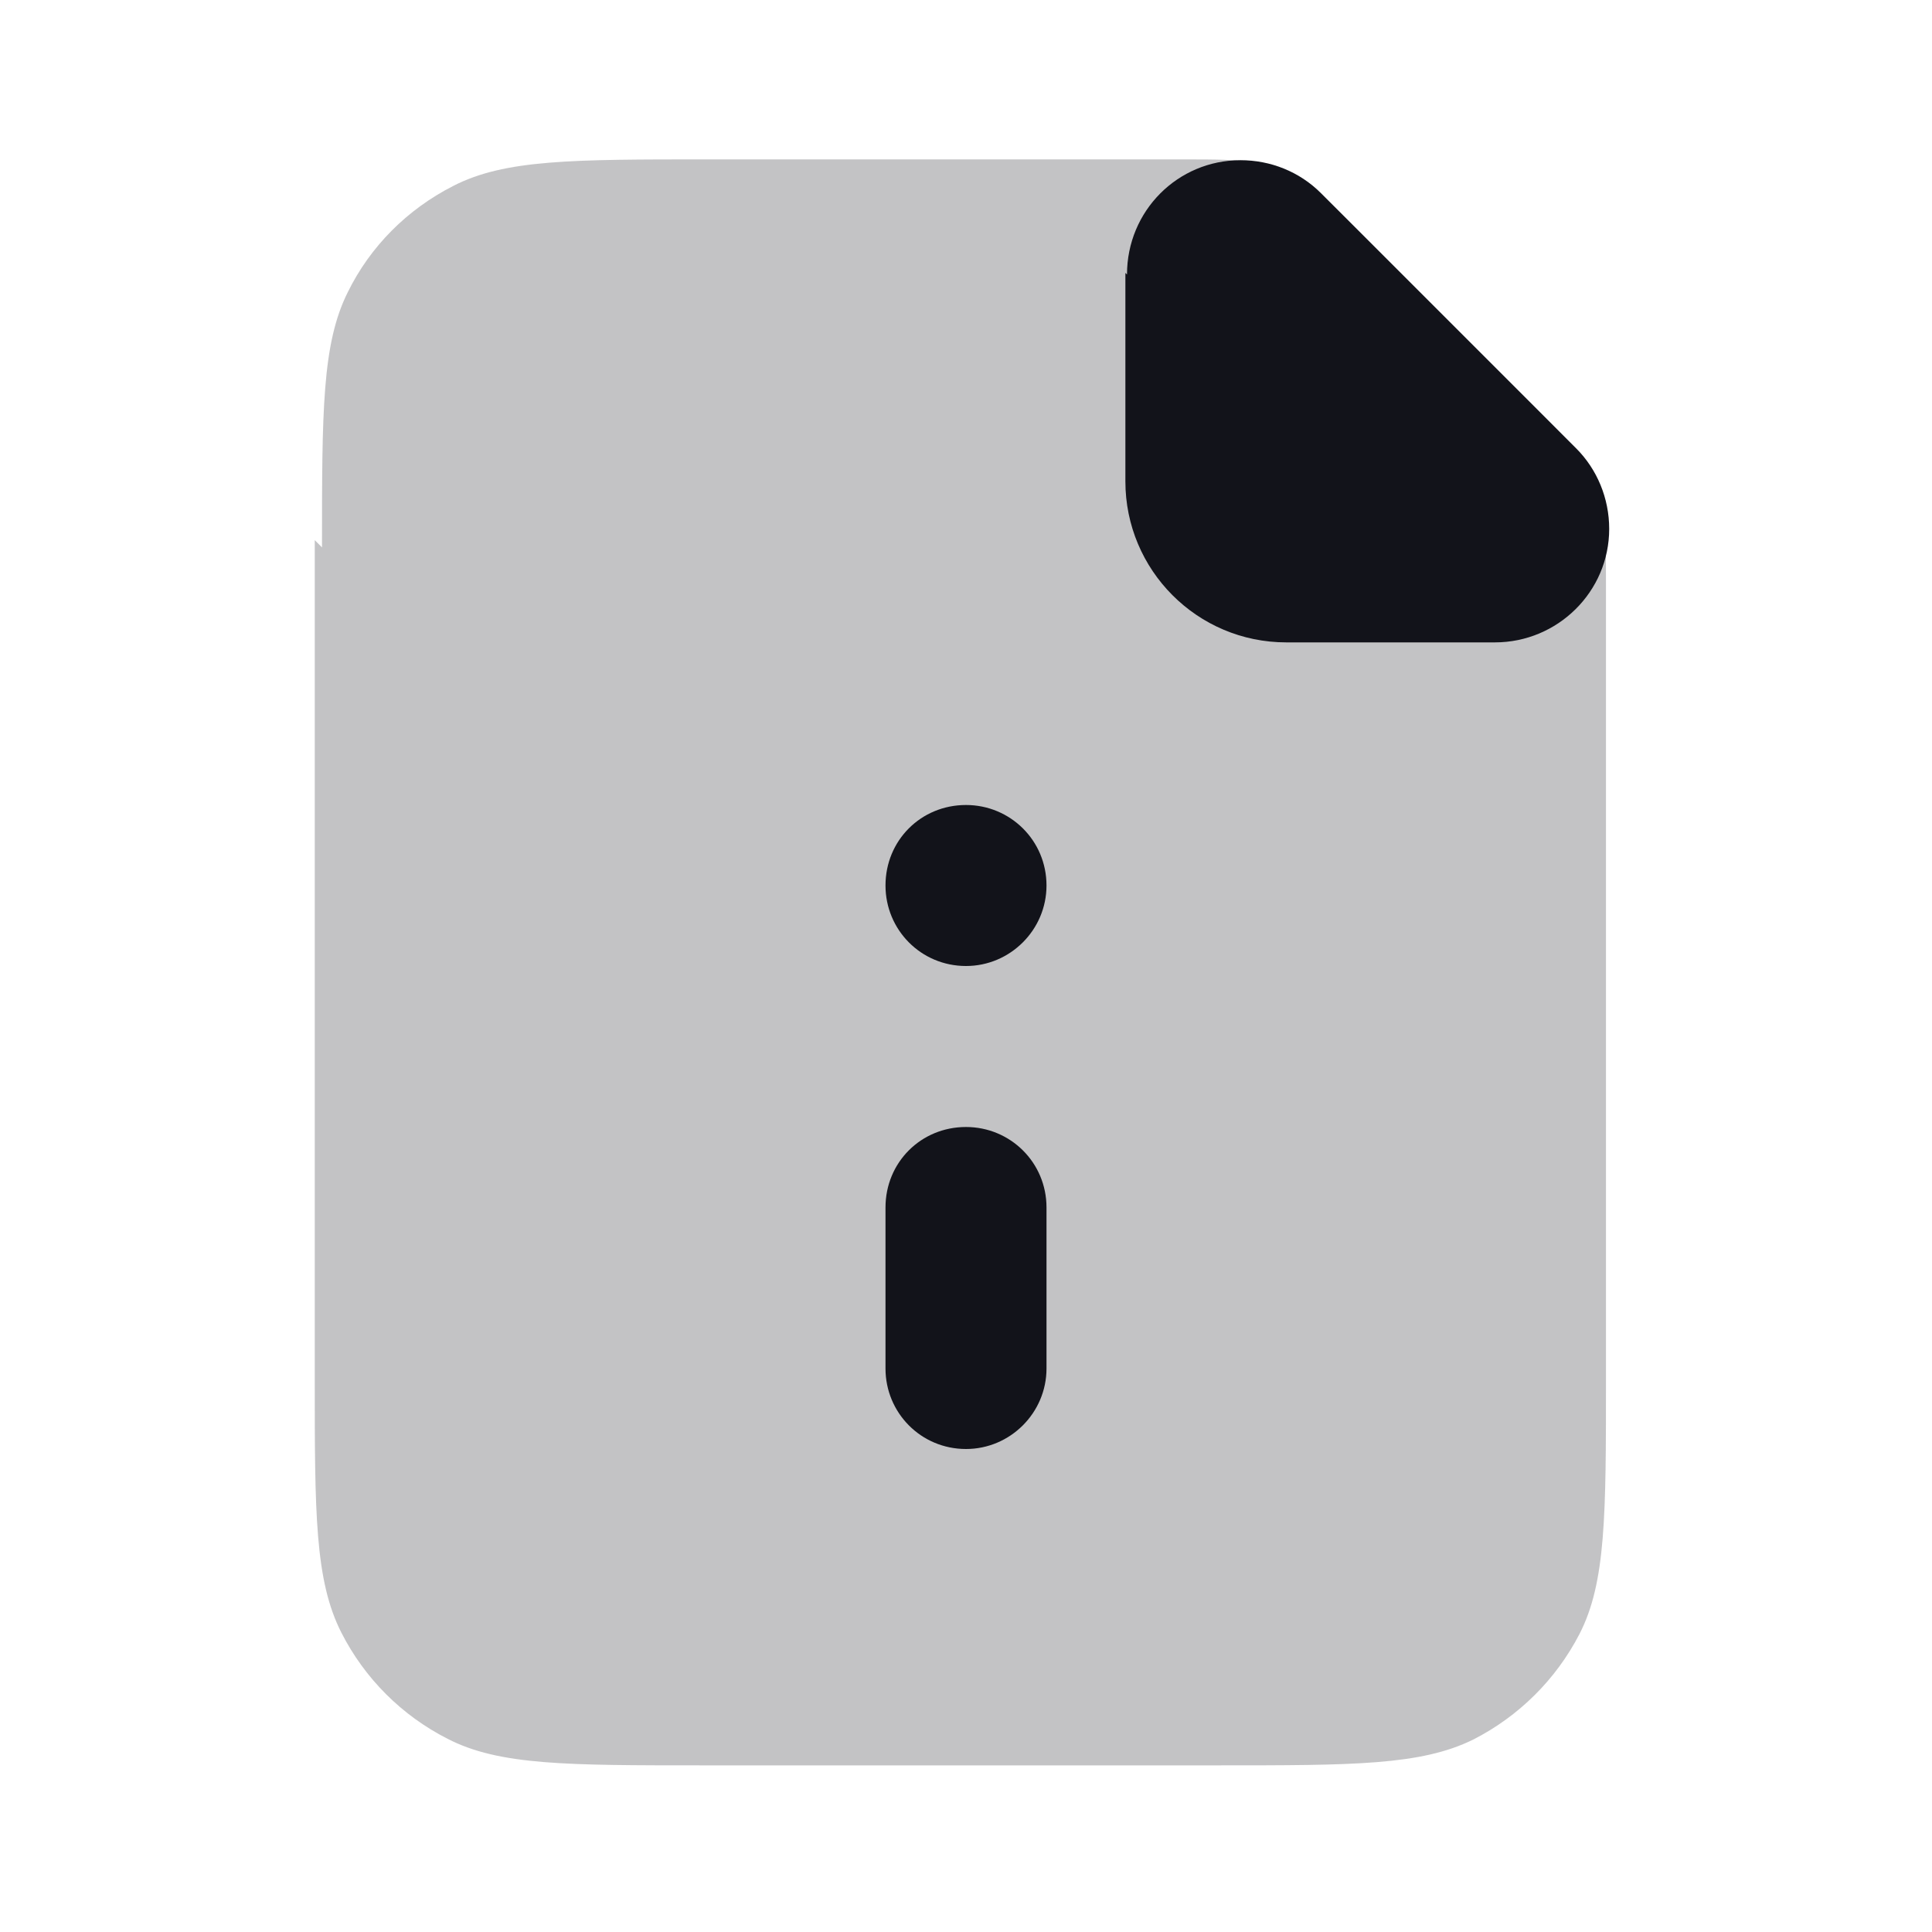 <svg viewBox="0 0 24 24" xmlns="http://www.w3.org/2000/svg"><g><g fill="#12131A"><path opacity=".25" d="M4 6.8c0-1.69 0-2.53.32-3.17 .28-.57.74-1.03 1.31-1.32 .64-.33 1.48-.33 3.16-.33h5.87c.48 0 .73 0 .96.05 .2.04.39.12.57.23 .2.12.37.29.72.64l2.12 2.12c.34.34.51.51.64.72 .1.17.19.37.23.57 .05.23.05.47.05.96v9.87c0 1.68 0 2.52-.33 3.16 -.29.56-.75 1.02-1.32 1.31 -.65.32-1.49.32-3.17.32h-6.4c-1.69 0-2.53 0-3.17-.33 -.57-.29-1.03-.75-1.32-1.32 -.33-.65-.33-1.49-.33-3.17V6.71Z"/><path d="M12 10c-.56 0-1 .44-1 1 0 .55.44 1 1 1 .55 0 1-.45 1-1 0-.56-.45-1-1-1Z"/><path d="M13 15c0-.56-.45-1-1-1 -.56 0-1 .44-1 1v2c0 .55.44 1 1 1 .55 0 1-.45 1-1v-2Z"/><path d="M14 3.41c0-.79.63-1.42 1.41-1.42 .37 0 .73.14 1 .41l3.17 3.17c.26.26.41.62.41 1 0 .78-.64 1.41-1.42 1.41h-2.59c-1.11 0-2-.9-2-2V3.39Z"/></g></g></svg>